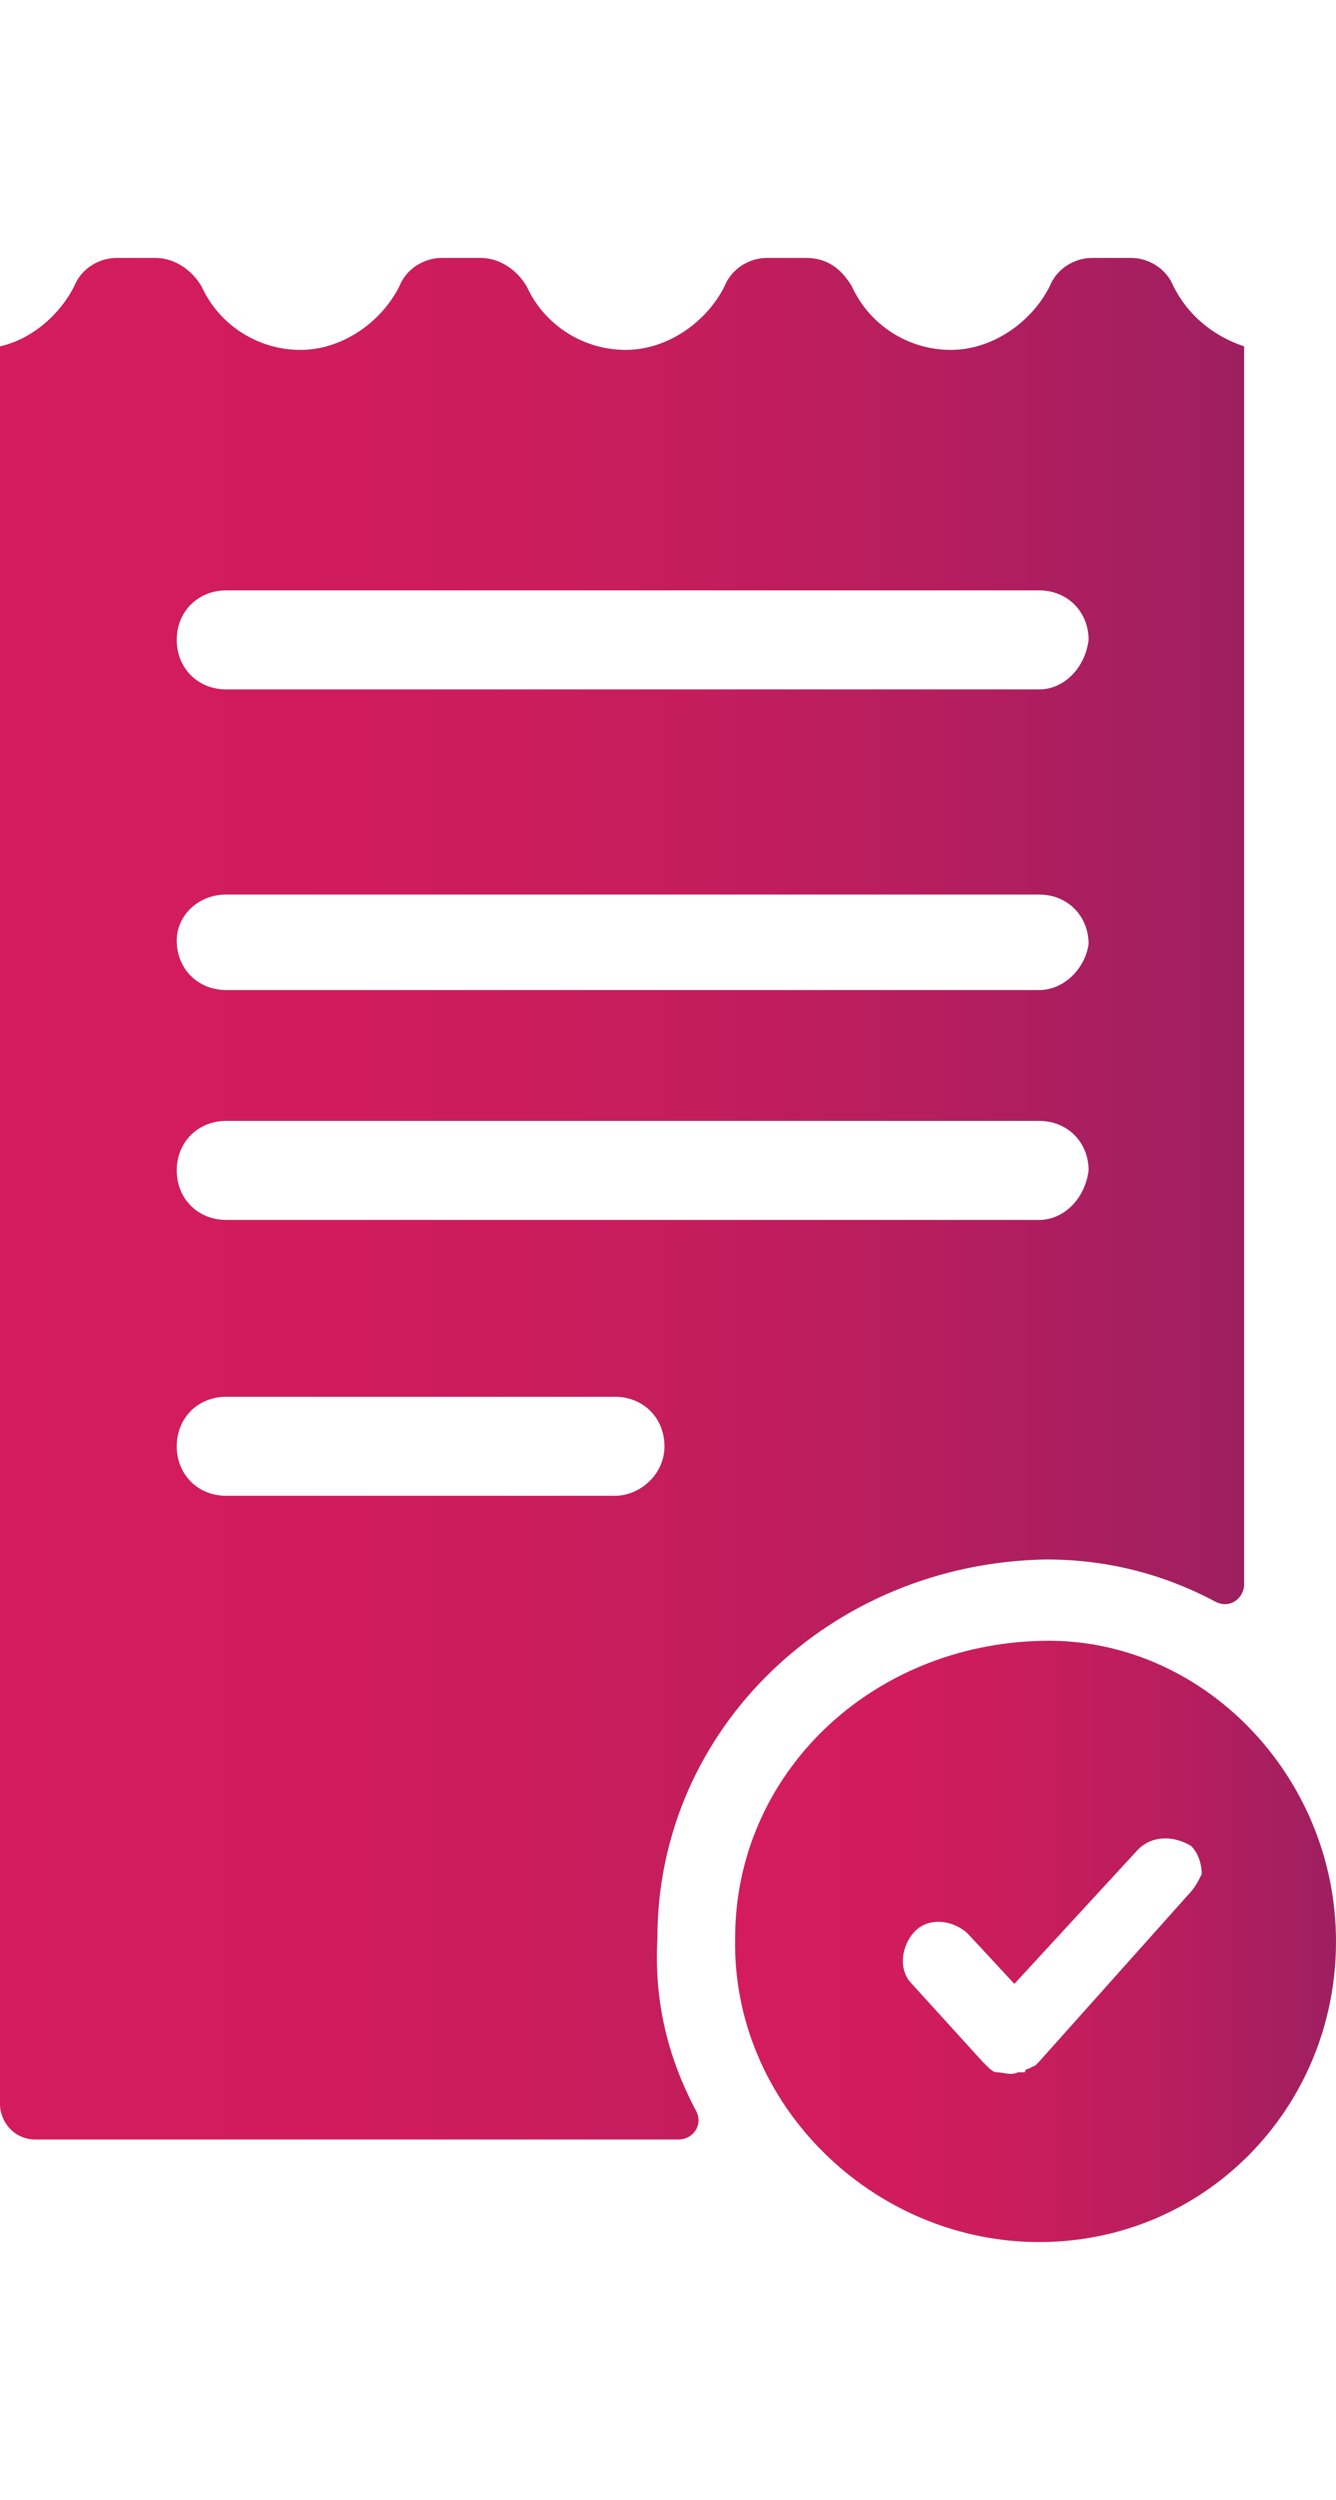 <?xml version="1.0" encoding="utf-8"?>
<!-- Generator: Adobe Illustrator 19.0.0, SVG Export Plug-In . SVG Version: 6.00 Build 0)  -->
<svg version="1.1" width="30px" id="Layer_1" xmlns="http://www.w3.org/2000/svg" xmlns:xlink="http://www.w3.org/1999/xlink" x="0px" y="0px"
	 viewBox="0 0 37.8 56.1" style="enable-background:new 0 0 37.8 56.1;" xml:space="preserve">
<style type="text/css">
	.st0{fill:url(#XMLID_119_);}
	.st1{fill:url(#XMLID_120_);}
</style>
<g id="XMLID_1112_">
	<linearGradient id="XMLID_119_" gradientUnits="userSpaceOnUse" x1="5.410402e-08" y1="26.6" x2="35.16" y2="26.6">
		<stop  offset="0" style="stop-color:#D41C5C"/>
		<stop  offset="0.286" style="stop-color:#D01C5C"/>
		<stop  offset="0.531" style="stop-color:#C61D5C"/>
		<stop  offset="0.761" style="stop-color:#B51E5E"/>
		<stop  offset="0.981" style="stop-color:#A01F60"/>
		<stop  offset="1" style="stop-color:#9D1F60"/>
	</linearGradient>
	<path id="XMLID_1113_" class="st0" d="M33.2,0.8C33,0.3,32.5,0,32,0h-1.1c-0.5,0-1,0.3-1.2,0.8c-0.5,1-1.6,1.8-2.8,1.8
		c-1.2,0-2.3-0.7-2.8-1.8C23.8,0.3,23.4,0,22.8,0h-1.1c-0.5,0-1,0.3-1.2,0.8c-0.5,1-1.6,1.8-2.8,1.8c-1.2,0-2.3-0.7-2.8-1.8
		C14.6,0.3,14.1,0,13.6,0h-1.1c-0.5,0-1,0.3-1.2,0.8c-0.5,1-1.6,1.8-2.8,1.8c-1.2,0-2.3-0.7-2.8-1.8C5.4,0.3,4.9,0,4.4,0H3.3
		C2.8,0,2.3,0.3,2.1,0.8C1.7,1.6,0.9,2.3,0,2.5v49.7c0,0.5,0.4,1,1,1h18.2c0.4,0,0.7-0.4,0.5-0.8c-0.8-1.5-1.2-3.1-1.1-4.9
		c0-5.9,4.9-10.6,11-10.7c1.7,0,3.3,0.4,4.8,1.2c0.4,0.2,0.8-0.1,0.8-0.5v-35C34.3,2.2,33.6,1.6,33.2,0.8z M17.4,35h-11
		C5.6,35,5,34.4,5,33.6c0-0.8,0.6-1.4,1.4-1.4h11c0.8,0,1.4,0.6,1.4,1.4C18.8,34.4,18.1,35,17.4,35z M29.4,27.2h-23
		c-0.8,0-1.4-0.6-1.4-1.4c0-0.8,0.6-1.4,1.4-1.4h23c0.8,0,1.4,0.6,1.4,1.4C30.7,26.6,30.1,27.2,29.4,27.2z M29.4,20.7h-23
		c-0.8,0-1.4-0.6-1.4-1.4C5,18.6,5.6,18,6.4,18h23c0.8,0,1.4,0.6,1.4,1.4C30.7,20.1,30.1,20.7,29.4,20.7z M29.4,12.2h-23
		c-0.8,0-1.4-0.6-1.4-1.4c0-0.8,0.6-1.4,1.4-1.4h23c0.8,0,1.4,0.6,1.4,1.4C30.7,11.6,30.1,12.2,29.4,12.2z"/>
</g>
<linearGradient id="XMLID_120_" gradientUnits="userSpaceOnUse" x1="20.76" y1="47.59" x2="37.77" y2="47.59">
	<stop  offset="0" style="stop-color:#D41C5C"/>
	<stop  offset="0.286" style="stop-color:#D01C5C"/>
	<stop  offset="0.531" style="stop-color:#C61D5C"/>
	<stop  offset="0.761" style="stop-color:#B51E5E"/>
	<stop  offset="0.981" style="stop-color:#A01F60"/>
	<stop  offset="1" style="stop-color:#9D1F60"/>
</linearGradient>
<path id="XMLID_1120_" class="st1" d="M29.5,39.1c-4.9,0.1-8.7,3.8-8.7,8.4c-0.1,4.7,3.9,8.6,8.6,8.6c4.7,0,8.4-3.8,8.4-8.5
	C37.8,42.9,34,39,29.5,39.1z M33.6,46.3L29.4,51c0,0,0,0-0.1,0.1l-0.2,0.1c0,0-0.1,0-0.1,0.1l-0.2,0c-0.2,0.1-0.4,0-0.6,0
	c-0.1,0-0.2-0.1-0.3-0.2c0,0,0,0-0.1-0.1l-2-2.2c-0.4-0.4-0.3-1.1,0.1-1.5c0.4-0.4,1.1-0.3,1.5,0.1l1.3,1.4l3.5-3.8
	c0.4-0.4,1-0.4,1.5-0.1c0.2,0.2,0.3,0.5,0.3,0.8C33.9,45.9,33.8,46.1,33.6,46.3z"/>
</svg>
